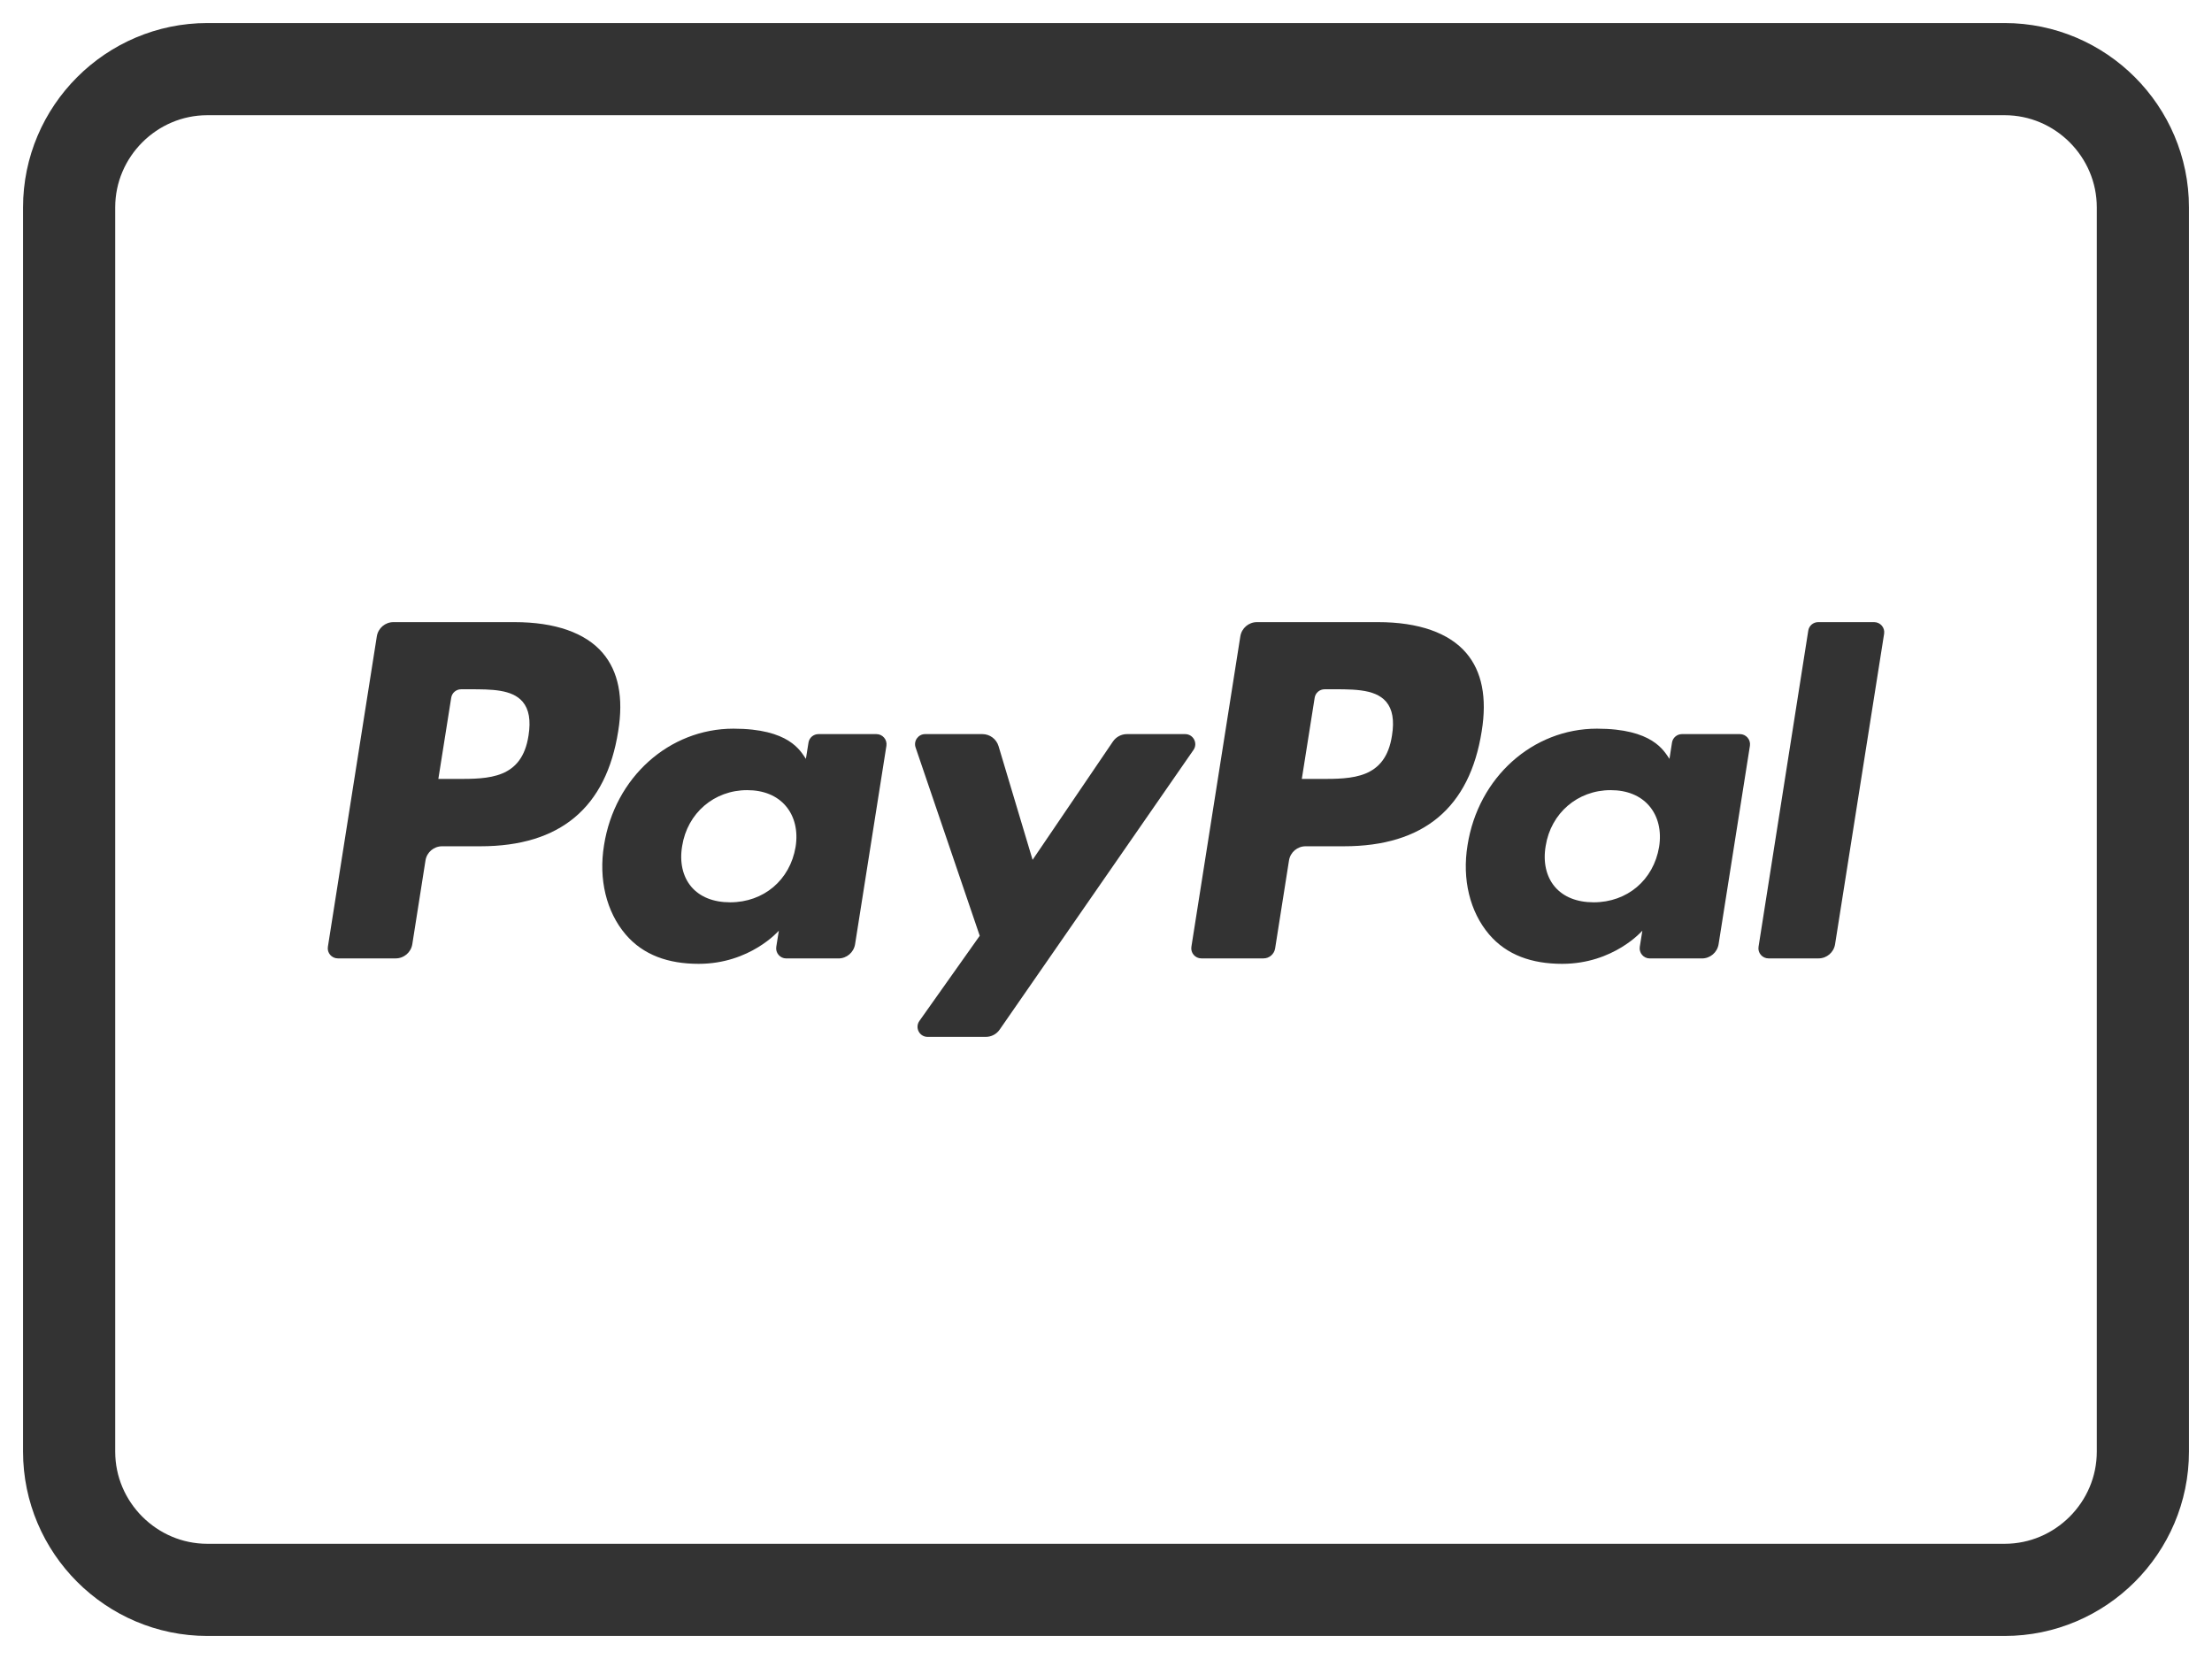 <svg width="48" height="36" viewBox="0 0 48 36" fill="none" xmlns="http://www.w3.org/2000/svg">
<path d="M29.903 13.5H27.276C27.097 13.5 26.944 13.63 26.915 13.808L25.853 20.545C25.832 20.677 25.935 20.797 26.069 20.797H27.417C27.543 20.797 27.649 20.706 27.67 20.581L27.971 18.672C27.999 18.494 28.152 18.364 28.332 18.364H29.163C30.893 18.364 31.892 17.526 32.153 15.866C32.271 15.14 32.158 14.57 31.818 14.171C31.444 13.732 30.782 13.5 29.903 13.5ZM30.206 15.96C30.063 16.903 29.342 16.903 28.645 16.903H28.249L28.528 15.142C28.544 15.035 28.636 14.957 28.744 14.957C29.32 14.957 29.827 14.933 30.079 15.227C30.217 15.39 30.259 15.629 30.206 15.96Z" fill="#333333"/>
<path d="M11.165 13.5H8.538C8.359 13.5 8.206 13.63 8.177 13.808L7.115 20.545C7.094 20.677 7.197 20.797 7.332 20.797H8.586C8.766 20.797 8.918 20.667 8.947 20.489L9.233 18.672C9.261 18.494 9.414 18.364 9.594 18.364H10.425C12.155 18.364 13.154 17.526 13.415 15.866C13.533 15.14 13.42 14.57 13.08 14.171C12.707 13.732 12.044 13.5 11.165 13.5ZM11.469 15.96C11.326 16.903 10.605 16.903 9.908 16.903H9.512L9.791 15.142C9.807 15.035 9.899 14.957 10.007 14.957H10.188C10.662 14.957 11.11 14.957 11.341 15.227C11.479 15.39 11.521 15.629 11.469 15.96Z" fill="#333333"/>
<path d="M19.018 15.93H17.76C17.652 15.93 17.56 16.009 17.544 16.115L17.488 16.467C17.366 16.29 17.124 15.812 15.915 15.812C14.525 15.812 13.338 16.865 13.107 18.343C12.987 19.08 13.157 19.784 13.575 20.276C13.959 20.727 14.506 20.915 15.16 20.915C16.28 20.915 16.901 20.195 16.901 20.195L16.845 20.545C16.824 20.677 16.927 20.798 17.061 20.798H18.194C18.373 20.798 18.526 20.668 18.555 20.49L19.235 16.183C19.255 16.05 19.153 15.93 19.018 15.93ZM17.264 18.379C17.143 19.097 16.572 19.58 15.844 19.58C15.479 19.58 15.187 19.462 15 19.241C14.814 19.02 14.743 18.706 14.803 18.357C14.916 17.645 15.496 17.146 16.213 17.146C16.57 17.146 16.86 17.265 17.051 17.489C17.244 17.715 17.32 18.031 17.264 18.379Z" fill="#333333"/>
<path d="M37.756 15.93H36.498C36.39 15.93 36.298 16.009 36.282 16.115L36.227 16.467C36.104 16.29 35.861 15.812 34.653 15.812C33.263 15.812 32.076 16.865 31.845 18.343C31.725 19.08 31.895 19.784 32.313 20.276C32.697 20.727 33.245 20.915 33.898 20.915C35.018 20.915 35.639 20.195 35.639 20.195L35.583 20.545C35.562 20.677 35.665 20.798 35.799 20.798H36.932C37.111 20.798 37.264 20.668 37.293 20.49L37.973 16.183C37.993 16.05 37.89 15.93 37.756 15.93ZM36.002 18.379C35.881 19.097 35.31 19.58 34.583 19.58C34.217 19.58 33.925 19.462 33.738 19.241C33.552 19.02 33.481 18.706 33.541 18.357C33.654 17.645 34.234 17.146 34.951 17.146C35.308 17.146 35.598 17.265 35.789 17.489C35.982 17.715 36.058 18.031 36.002 18.379Z" fill="#333333"/>
<path d="M25.718 15.93H24.454C24.333 15.93 24.22 15.99 24.151 16.09L22.407 18.658L21.668 16.19C21.621 16.036 21.479 15.93 21.318 15.93H20.075C19.925 15.93 19.82 16.078 19.868 16.219L21.26 20.306L19.951 22.154C19.848 22.3 19.951 22.5 20.129 22.5H21.392C21.512 22.5 21.624 22.441 21.692 22.343L25.898 16.274C25.999 16.129 25.895 15.93 25.718 15.93Z" fill="#333333"/>
<path d="M39.239 13.685L38.16 20.545C38.139 20.677 38.242 20.797 38.376 20.797H39.461C39.641 20.797 39.793 20.667 39.821 20.489L40.885 13.753C40.906 13.62 40.803 13.5 40.668 13.5H39.455C39.346 13.5 39.255 13.579 39.239 13.685Z" fill="#333333"/>
<path d="M1.5 31.5V4.5C1.5 2.85 2.85 1.5 4.5 1.5H43.5C45.15 1.5 46.5 2.85 46.5 4.5V31.5C46.5 33.15 45.15 34.5 43.5 34.5H4.5C2.85 34.5 1.5 33.15 1.5 31.5Z" stroke="#333333" stroke-width="2" stroke-miterlimit="10" stroke-linecap="round" stroke-linejoin="round"/>
</svg>
